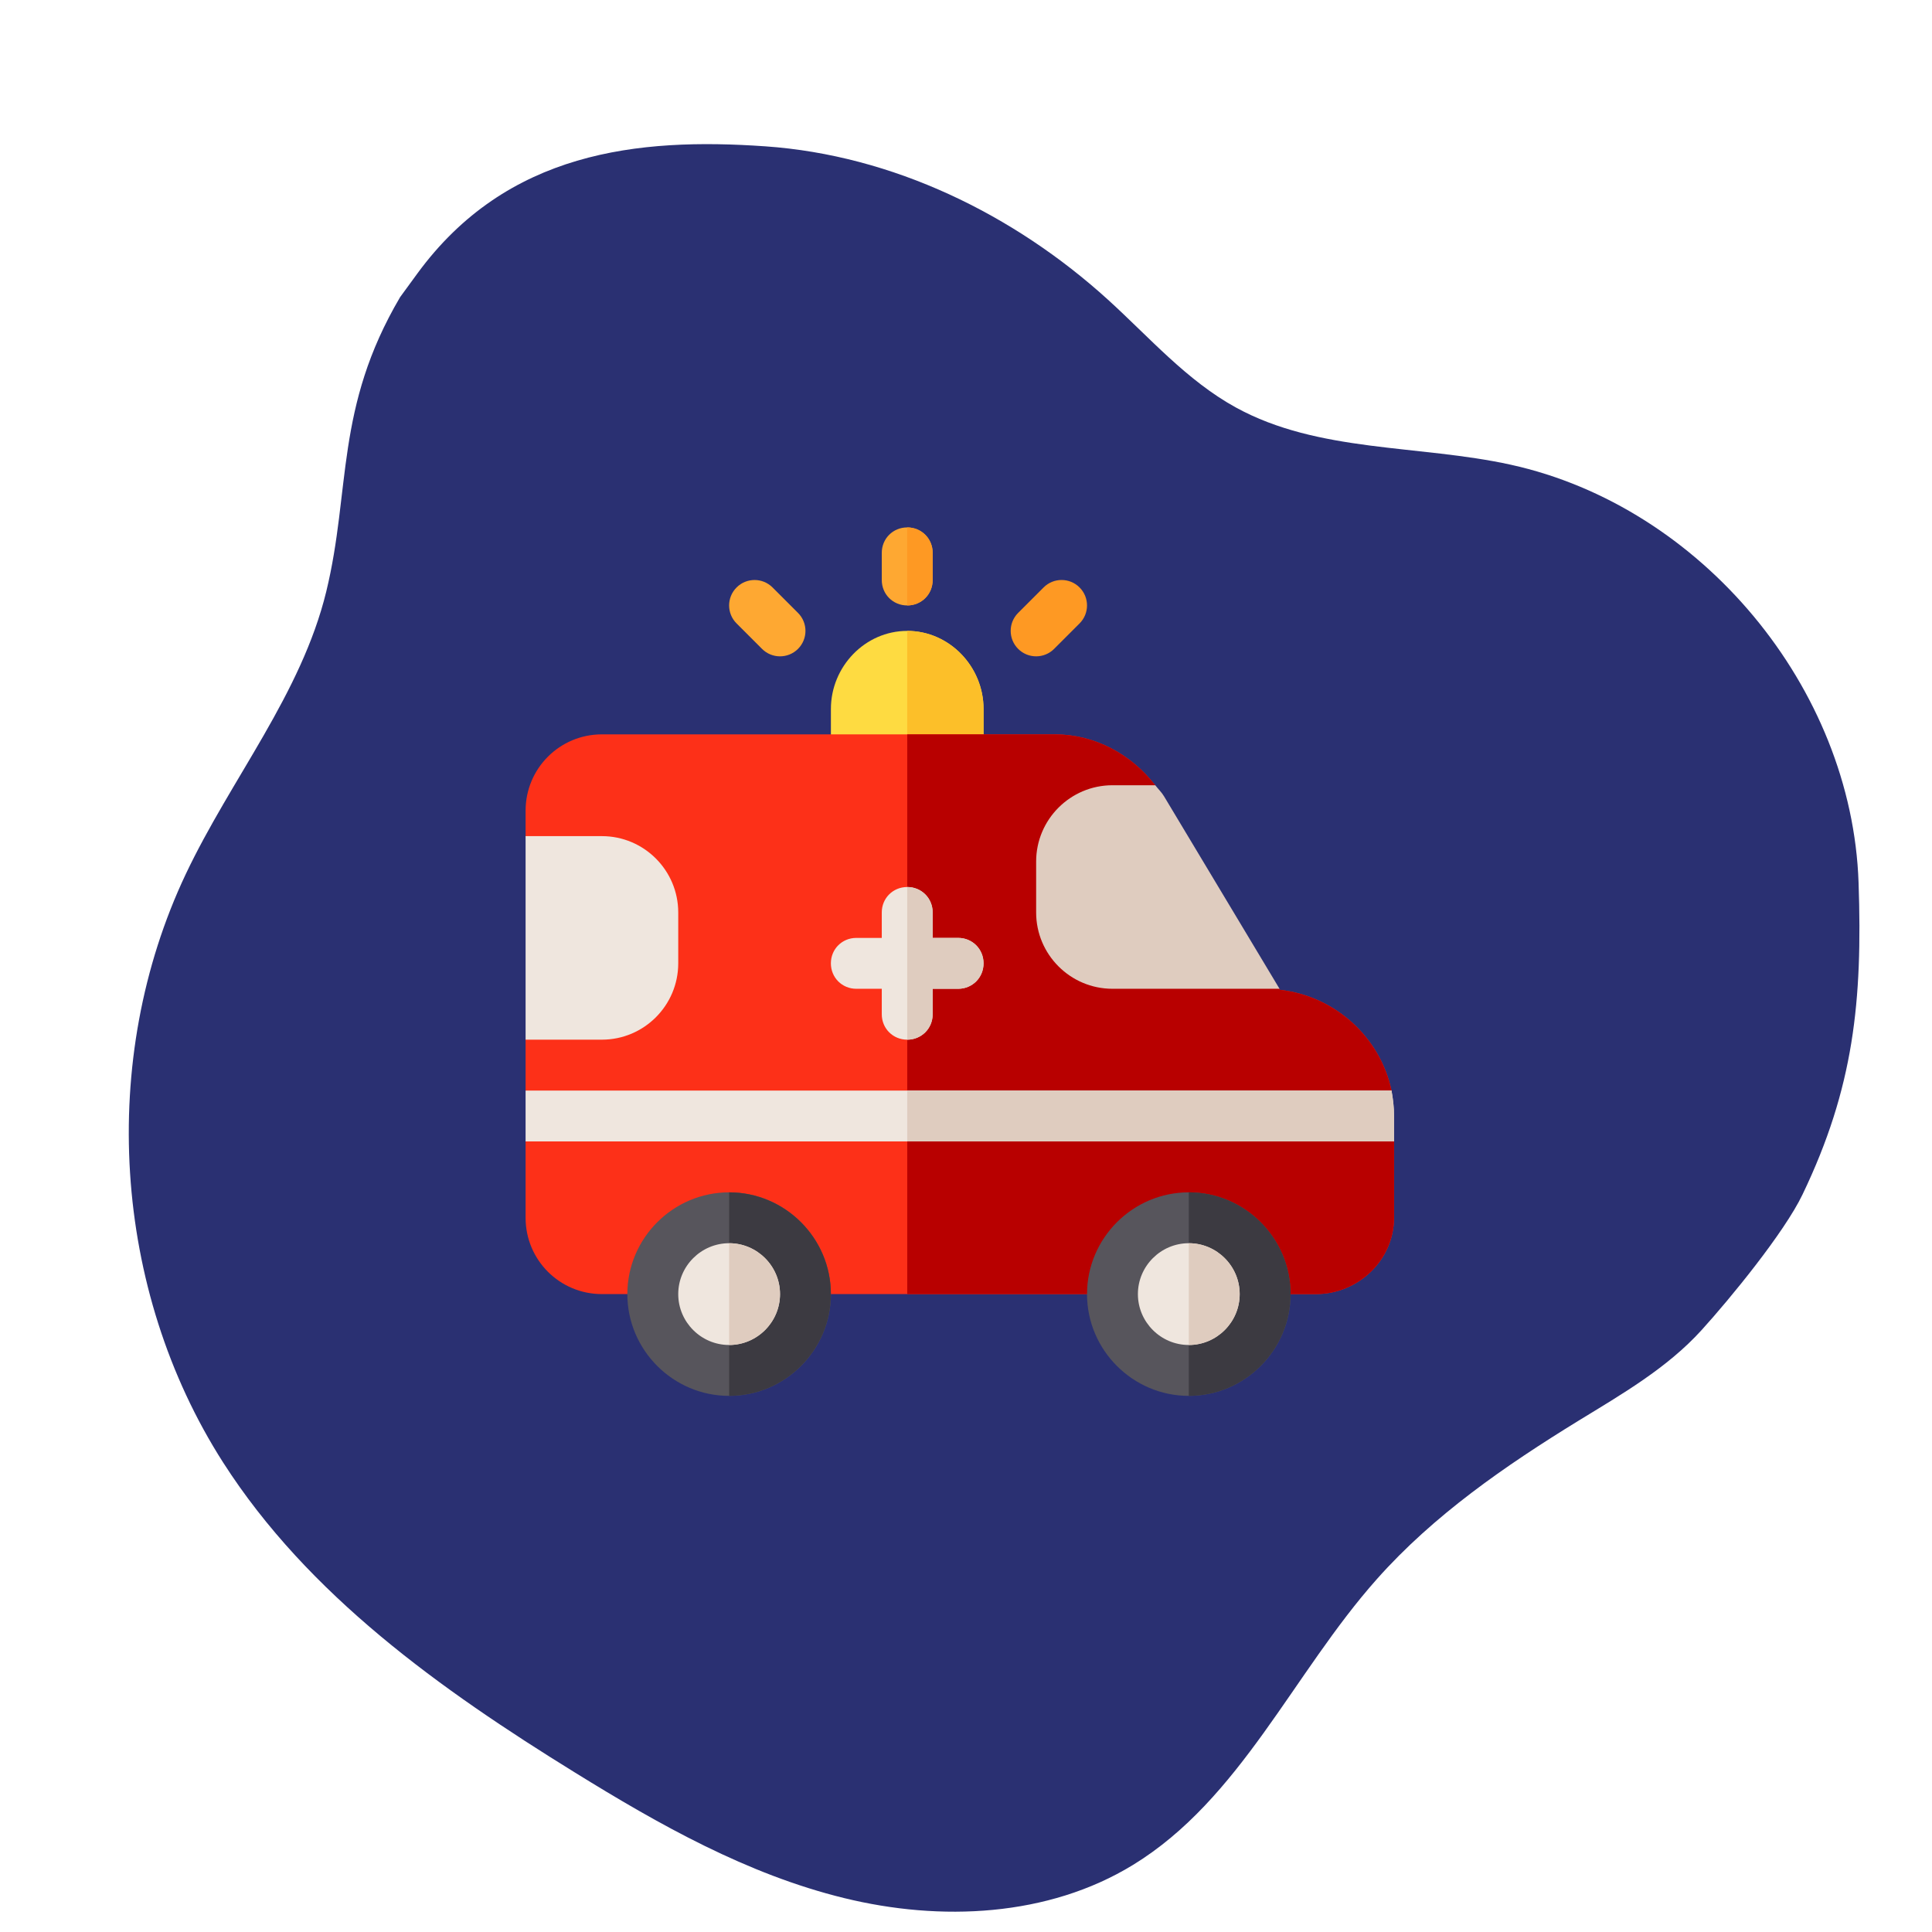 <?xml version="1.0" encoding="utf-8"?>
<!-- Generator: Adobe Illustrator 16.0.0, SVG Export Plug-In . SVG Version: 6.00 Build 0)  -->
<!DOCTYPE svg PUBLIC "-//W3C//DTD SVG 1.1//EN" "http://www.w3.org/Graphics/SVG/1.1/DTD/svg11.dtd">
<svg version="1.1" id="Layer_1" xmlns="http://www.w3.org/2000/svg" xmlns:xlink="http://www.w3.org/1999/xlink" x="0px" y="0px"
	 width="200px" height="200px" viewBox="0 0 200 200" enable-background="new 0 0 200 200" xml:space="preserve">
<g>
	<g>
		<g>
			<path fill="#2A3072" d="M43.198,28.323c9.265-12.666,22.851-14.099,36.028-13.175c13.171,0.919,25.711,7.012,35.483,15.888
				c4.279,3.89,8.158,8.364,13.227,11.146c8.542,4.694,18.939,3.835,28.453,5.924c19.725,4.341,35.325,23.076,36.009,43.263
				c0.419,12.258-0.494,21.234-5.803,32.287c-1.891,3.947-7.509,10.799-10.452,14.038c-3.562,3.929-8.242,6.627-12.761,9.392
				c-7.56,4.648-14.96,9.754-20.856,16.39c-8.669,9.75-14.115,22.774-25.243,29.582c-8.786,5.375-19.902,5.883-29.907,3.428
				c-10.015-2.449-19.13-7.593-27.887-13.012c-13.873-8.573-27.593-18.34-36.389-32.076c-11.449-17.894-12.961-41.719-3.867-60.919
				c4.679-9.87,11.958-18.631,14.542-29.247c2.552-10.511,0.886-19.005,7.647-30.478L43.198,28.323L43.198,28.323z"/>
		</g>
		<g>
			<g>
				<g>
					<defs>
						<path id="SVGID_1_" d="M19.312,70.717c0-14.958,9.645-23.706,20.302-30.412c10.65-6.705,23.725-9.075,36.239-7.746
							c5.481,0.584,10.983,1.843,16.448,1.131c9.213-1.196,16.729-7.708,25.223-11.455c17.617-7.761,40.162-2.128,52.049,13.018
							c7.221,9.194,10.459,20.861,12.597,32.351c0.758,4.104,1.41,8.286,0.97,12.434c-0.527,5.027-2.609,9.737-4.529,14.407
							c-3.201,7.831-6.021,15.923-6.823,24.346c-1.181,12.379,1.958,25.464-2.771,36.963c-3.736,9.081-12,15.727-21.078,19.469
							c-9.086,3.752-18.992,4.924-28.778,5.684c-15.497,1.212-31.548,1.421-46.045-4.197c-18.878-7.322-33.45-24.8-37.259-44.689
							c-1.955-10.226-1.286-21.063-5.272-30.683c-3.952-9.522-10.014-15.119-11.269-27.751v-2.869H19.312z"/>
					</defs>
					<clipPath id="SVGID_2_">
						<use xlink:href="#SVGID_1_"  overflow="visible"/>
					</clipPath>
					<g clip-path="url(#SVGID_2_)">
						<g>
							<g>
								<path fill="#C0852B" d="M-56.841,241.609l-2.057-1.07c-0.684-0.367-1.327-0.796-1.992-1.189l-3.971-2.387l-3.788-2.65
									c-4.965-3.629-9.6-7.694-13.524-12.362c-3.937-4.638-7.238-9.806-9.554-15.361c-0.581-1.386-1.091-2.795-1.555-4.226
									c-0.226-0.715-0.452-1.432-0.656-2.172l-0.359-1.205c-0.007-0.111-0.021-0.221-0.039-0.331l-0.031-0.159l-0.023-0.266
									c-0.219-2.879-0.207-6.056-0.245-9.121c-0.034-6.195-0.041-12.408-0.326-18.674c-0.167-3.141-0.313-6.254-0.838-9.537
									c-0.185-0.857-0.255-1.627-0.636-2.642l-0.414-1.176c-0.092-0.274-0.216-0.519-0.274-0.853
									c-0.333-1.201-0.439-2.633-0.477-4.051c-0.052-5.779,1.091-11.843,2.697-17.621c0.415-1.451,0.856-2.891,1.347-4.311
									c0.452-1.339,1.1-3.021,1.457-4.662c0.787-3.295,1.002-6.729,0.653-10.05c-0.729-6.675-3.249-12.813-6.293-18.403
									l-0.577-1.05l-0.376-0.849c-0.307-0.534-0.422-1.174-0.601-1.78c-0.2-0.6-0.19-1.289-0.308-1.926
									c-0.042-0.665-0.026-1.349-0.032-2.026c0.146-2.75,0.878-5.58,1.867-8.339c0.999-2.759,2.301-5.462,3.773-8.053
									c0.749-1.283,1.527-2.567,2.371-3.75c0.732-1.006,1.792-2.047,2.864-3.054c2.192-2.016,4.605-3.917,7.023-5.801
									c2.427-1.882,4.896-3.719,7.401-5.524l3.769-2.691l1.895-1.331c0.647-0.462,1.222-0.795,2.029-1.509
									c1.426-1.299,2.32-2.731,3.15-4.114c0.814-1.392,1.535-2.784,2.255-4.155c2.84-5.477,5.916-10.722,10.014-15.218
									c2.02-2.244,4.204-4.412,6.621-6.21c2.386-1.843,5.027-3.384,7.863-4.456c2.831-1.096,5.838-1.752,8.896-1.936
									c0.764-0.068,1.529-0.037,2.305-0.062c0.761,0.047,1.535,0.041,2.302,0.14c1.532,0.15,3.067,0.413,4.549,0.871
									c-5.825-2.194-12.456-2.206-18.496-0.308c-3.044,0.91-5.906,2.399-8.525,4.195c-2.66,1.768-5.027,3.868-7.276,6.108
									c-4.506,4.49-7.985,9.921-11.077,15.308c-0.78,1.352-1.557,2.672-2.346,3.937c-0.79,1.25-1.646,2.426-2.547,3.185
									c-0.349,0.327-1.119,0.79-1.747,1.206l-1.951,1.279l-3.887,2.595c-5.161,3.52-10.281,7.05-15.124,11.269
									c-1.199,1.1-2.407,2.197-3.534,3.679c-0.987,1.327-1.839,2.681-2.678,4.061c-1.646,2.765-3.103,5.645-4.274,8.696
									c-1.166,3.045-2.048,6.283-2.258,9.734c-0.009,0.867-0.025,1.743,0.026,2.623c0.134,0.885,0.145,1.78,0.407,2.663
									c0.238,0.881,0.432,1.781,0.862,2.616l0.582,1.273l0.536,0.998c2.843,5.281,5.04,10.894,5.617,16.601
									c0.313,2.844,0.143,5.688-0.489,8.424c-0.136,0.691-0.346,1.363-0.57,2.035c-0.188,0.631-0.477,1.44-0.731,2.187
									c-0.512,1.521-0.97,3.046-1.396,4.58c-0.844,3.077-1.527,6.187-2.026,9.353c-0.481,3.166-0.814,6.381-0.694,9.715
									c0.079,1.67,0.209,3.361,0.729,5.144c0.093,0.438,0.293,0.897,0.467,1.354c0.077,0.199,0.213,0.5,0.249,0.621l0.125,0.386
									c0.2,0.428,0.321,1.215,0.47,1.87c0.509,2.84,0.732,5.932,0.945,8.974c0.369,6.131,0.553,12.315,0.799,18.522
									c0.14,3.127,0.201,6.164,0.56,9.461l0.038,0.32l0.082,0.41l0.194,0.811l0.334,1.011c0.232,0.749,0.494,1.507,0.758,2.259
									c0.537,1.51,1.157,2.985,1.836,4.438c2.716,5.787,6.406,11.052,10.707,15.666c4.343,4.594,9.296,8.535,14.571,11.884
									c5.232,3.448,10.986,5.935,16.709,8.302L-56.841,241.609z"/>
							</g>
						</g>
					</g>
				</g>
			</g>
		</g>
	</g>
</g>
<path fill="#FEDB41" d="M93.916,65.31c-4.373,0-7.901,3.705-7.901,8.077v5.268c0,1.476,1.158,2.634,2.634,2.634h10.535
	c1.475,0,2.633-1.158,2.633-2.634v-5.268C101.816,69.014,98.288,65.31,93.916,65.31z"/>
<path fill="#FCBF29" d="M99.183,81.288h-5.268V65.31c4.373,0,7.901,3.705,7.901,8.077v5.268
	C101.816,80.13,100.658,81.288,99.183,81.288z"/>
<path fill="#FD3018" d="M144.31,118.162v7.901c0,4.372-3.704,7.901-8.077,7.901H62.31c-4.373,0-7.901-3.529-7.901-7.901v-7.901
	l5.268-2.634l-5.268-2.634v-5.269l2.634-5.268V91.823l-2.634-5.268v-2.634c0-4.373,3.529-7.901,7.901-7.901h46.899
	c4.109,0,7.901,2.055,10.378,5.268l-4.425,5.268v10.536l17.277,5.267l0.053,0.106c5.688,0.632,10.396,4.898,11.554,10.43
	c0.158,0.842-5.004,1.738-5.004,2.634L144.31,118.162z"/>
<path fill="#B80000" d="M144.31,118.162v7.901c0,4.372-3.704,7.901-8.077,7.901H93.916V76.021h15.293
	c4.109,0,7.901,2.055,10.378,5.268l-4.425,5.268v10.536l17.277,5.267l0.053,0.106c5.688,0.632,10.396,4.898,11.554,10.43
	c0.158,0.842-5.004,1.738-5.004,2.634L144.31,118.162z"/>
<g>
	<path fill="#FEA832" d="M96.549,57.232v2.81c0,1.476-1.158,2.634-2.634,2.634s-2.634-1.158-2.634-2.634v-2.81
		c0-1.475,1.158-2.634,2.634-2.634S96.549,55.757,96.549,57.232z"/>
	<path fill="#FEA832" d="M78.884,67.172l-2.634-2.634c-1.029-1.028-1.029-2.695,0-3.724c1.028-1.029,2.696-1.029,3.725,0
		l2.634,2.634c1.029,1.029,1.029,2.696,0,3.725S79.913,68.201,78.884,67.172z"/>
</g>
<path fill="#FE9923" d="M105.398,67.172c-1.029-1.029-1.029-2.696,0-3.725l2.634-2.634c1.028-1.029,2.695-1.029,3.724,0
	c1.029,1.029,1.029,2.696,0,3.724l-2.634,2.634C108.094,68.201,106.427,68.201,105.398,67.172z"/>
<path fill="#57555C" d="M75.479,123.43c-5.794,0-10.536,4.74-10.536,10.535c0,5.794,4.741,10.535,10.536,10.535
	s10.535-4.741,10.535-10.535C86.014,128.17,81.273,123.43,75.479,123.43z"/>
<path fill="#3C3A41" d="M86.014,133.965c0,5.794-4.741,10.535-10.535,10.535v-21.07C81.273,123.43,86.014,128.17,86.014,133.965z"/>
<path fill="#EFE6DE" d="M75.479,128.697c-2.897,0-5.268,2.37-5.268,5.268s2.371,5.268,5.268,5.268c2.897,0,5.268-2.37,5.268-5.268
	S78.376,128.697,75.479,128.697z"/>
<path fill="#DFCCBF" d="M80.747,133.965c0,2.897-2.371,5.268-5.268,5.268v-10.535C78.376,128.697,80.747,131.067,80.747,133.965z"/>
<path fill="#57555C" d="M123.063,123.43c-5.795,0-10.535,4.74-10.535,10.535c0,5.794,4.74,10.535,10.535,10.535
	c5.794,0,10.535-4.741,10.535-10.535C133.599,128.17,128.857,123.43,123.063,123.43z"/>
<path fill="#3C3A41" d="M133.599,133.965c0,5.794-4.741,10.535-10.535,10.535v-21.07C128.857,123.43,133.599,128.17,133.599,133.965
	z"/>
<path fill="#EFE6DE" d="M123.063,128.697c-2.897,0-5.268,2.37-5.268,5.268s2.37,5.268,5.268,5.268s5.268-2.37,5.268-5.268
	S125.961,128.697,123.063,128.697z"/>
<g>
	<path fill="#DFCCBF" d="M128.331,133.965c0,2.897-2.37,5.268-5.268,5.268v-10.535C125.961,128.697,128.331,131.067,128.331,133.965
		z"/>
	<path fill="#DFCCBF" d="M107.261,89.189v5.268c0,4.357,3.544,7.901,7.901,7.901h17.294l-11.967-19.943
		c-0.251-0.417-0.604-0.745-0.896-1.127h-4.432C110.805,81.288,107.261,84.833,107.261,89.189z"/>
</g>
<g>
	<path fill="#EFE6DE" d="M70.211,99.725v-5.267c0-4.357-3.544-7.902-7.901-7.902h-7.901v21.07h7.901
		C66.667,107.626,70.211,104.082,70.211,99.725z"/>
	<path fill="#EFE6DE" d="M144.31,115.528v2.634H54.408v-5.268h89.638C144.204,113.736,144.31,114.633,144.31,115.528z"/>
	<path fill="#EFE6DE" d="M101.816,99.725c0,1.475-1.158,2.634-2.633,2.634h-2.634v2.634c0,1.475-1.158,2.634-2.634,2.634
		s-2.634-1.159-2.634-2.634v-2.634h-2.634c-1.476,0-2.634-1.159-2.634-2.634s1.158-2.633,2.634-2.633h2.634v-2.634
		c0-1.476,1.158-2.634,2.634-2.634s2.634,1.159,2.634,2.634v2.634h2.634C100.658,97.091,101.816,98.25,101.816,99.725z"/>
</g>
<path fill="#DFCCBF" d="M101.816,99.725c0,1.475-1.158,2.634-2.633,2.634h-2.634v2.634c0,1.475-1.158,2.634-2.634,2.634V91.823
	c1.476,0,2.634,1.159,2.634,2.634v2.634h2.634C100.658,97.091,101.816,98.25,101.816,99.725z"/>
<path fill="#FE9923" d="M93.916,62.676v-8.077c1.476,0,2.634,1.159,2.634,2.634v2.81C96.549,61.518,95.391,62.676,93.916,62.676z"/>
<path fill="#DFCCBF" d="M144.31,115.528v2.634H93.916v-5.268h50.13C144.204,113.736,144.31,114.633,144.31,115.528z"/>
</svg>
